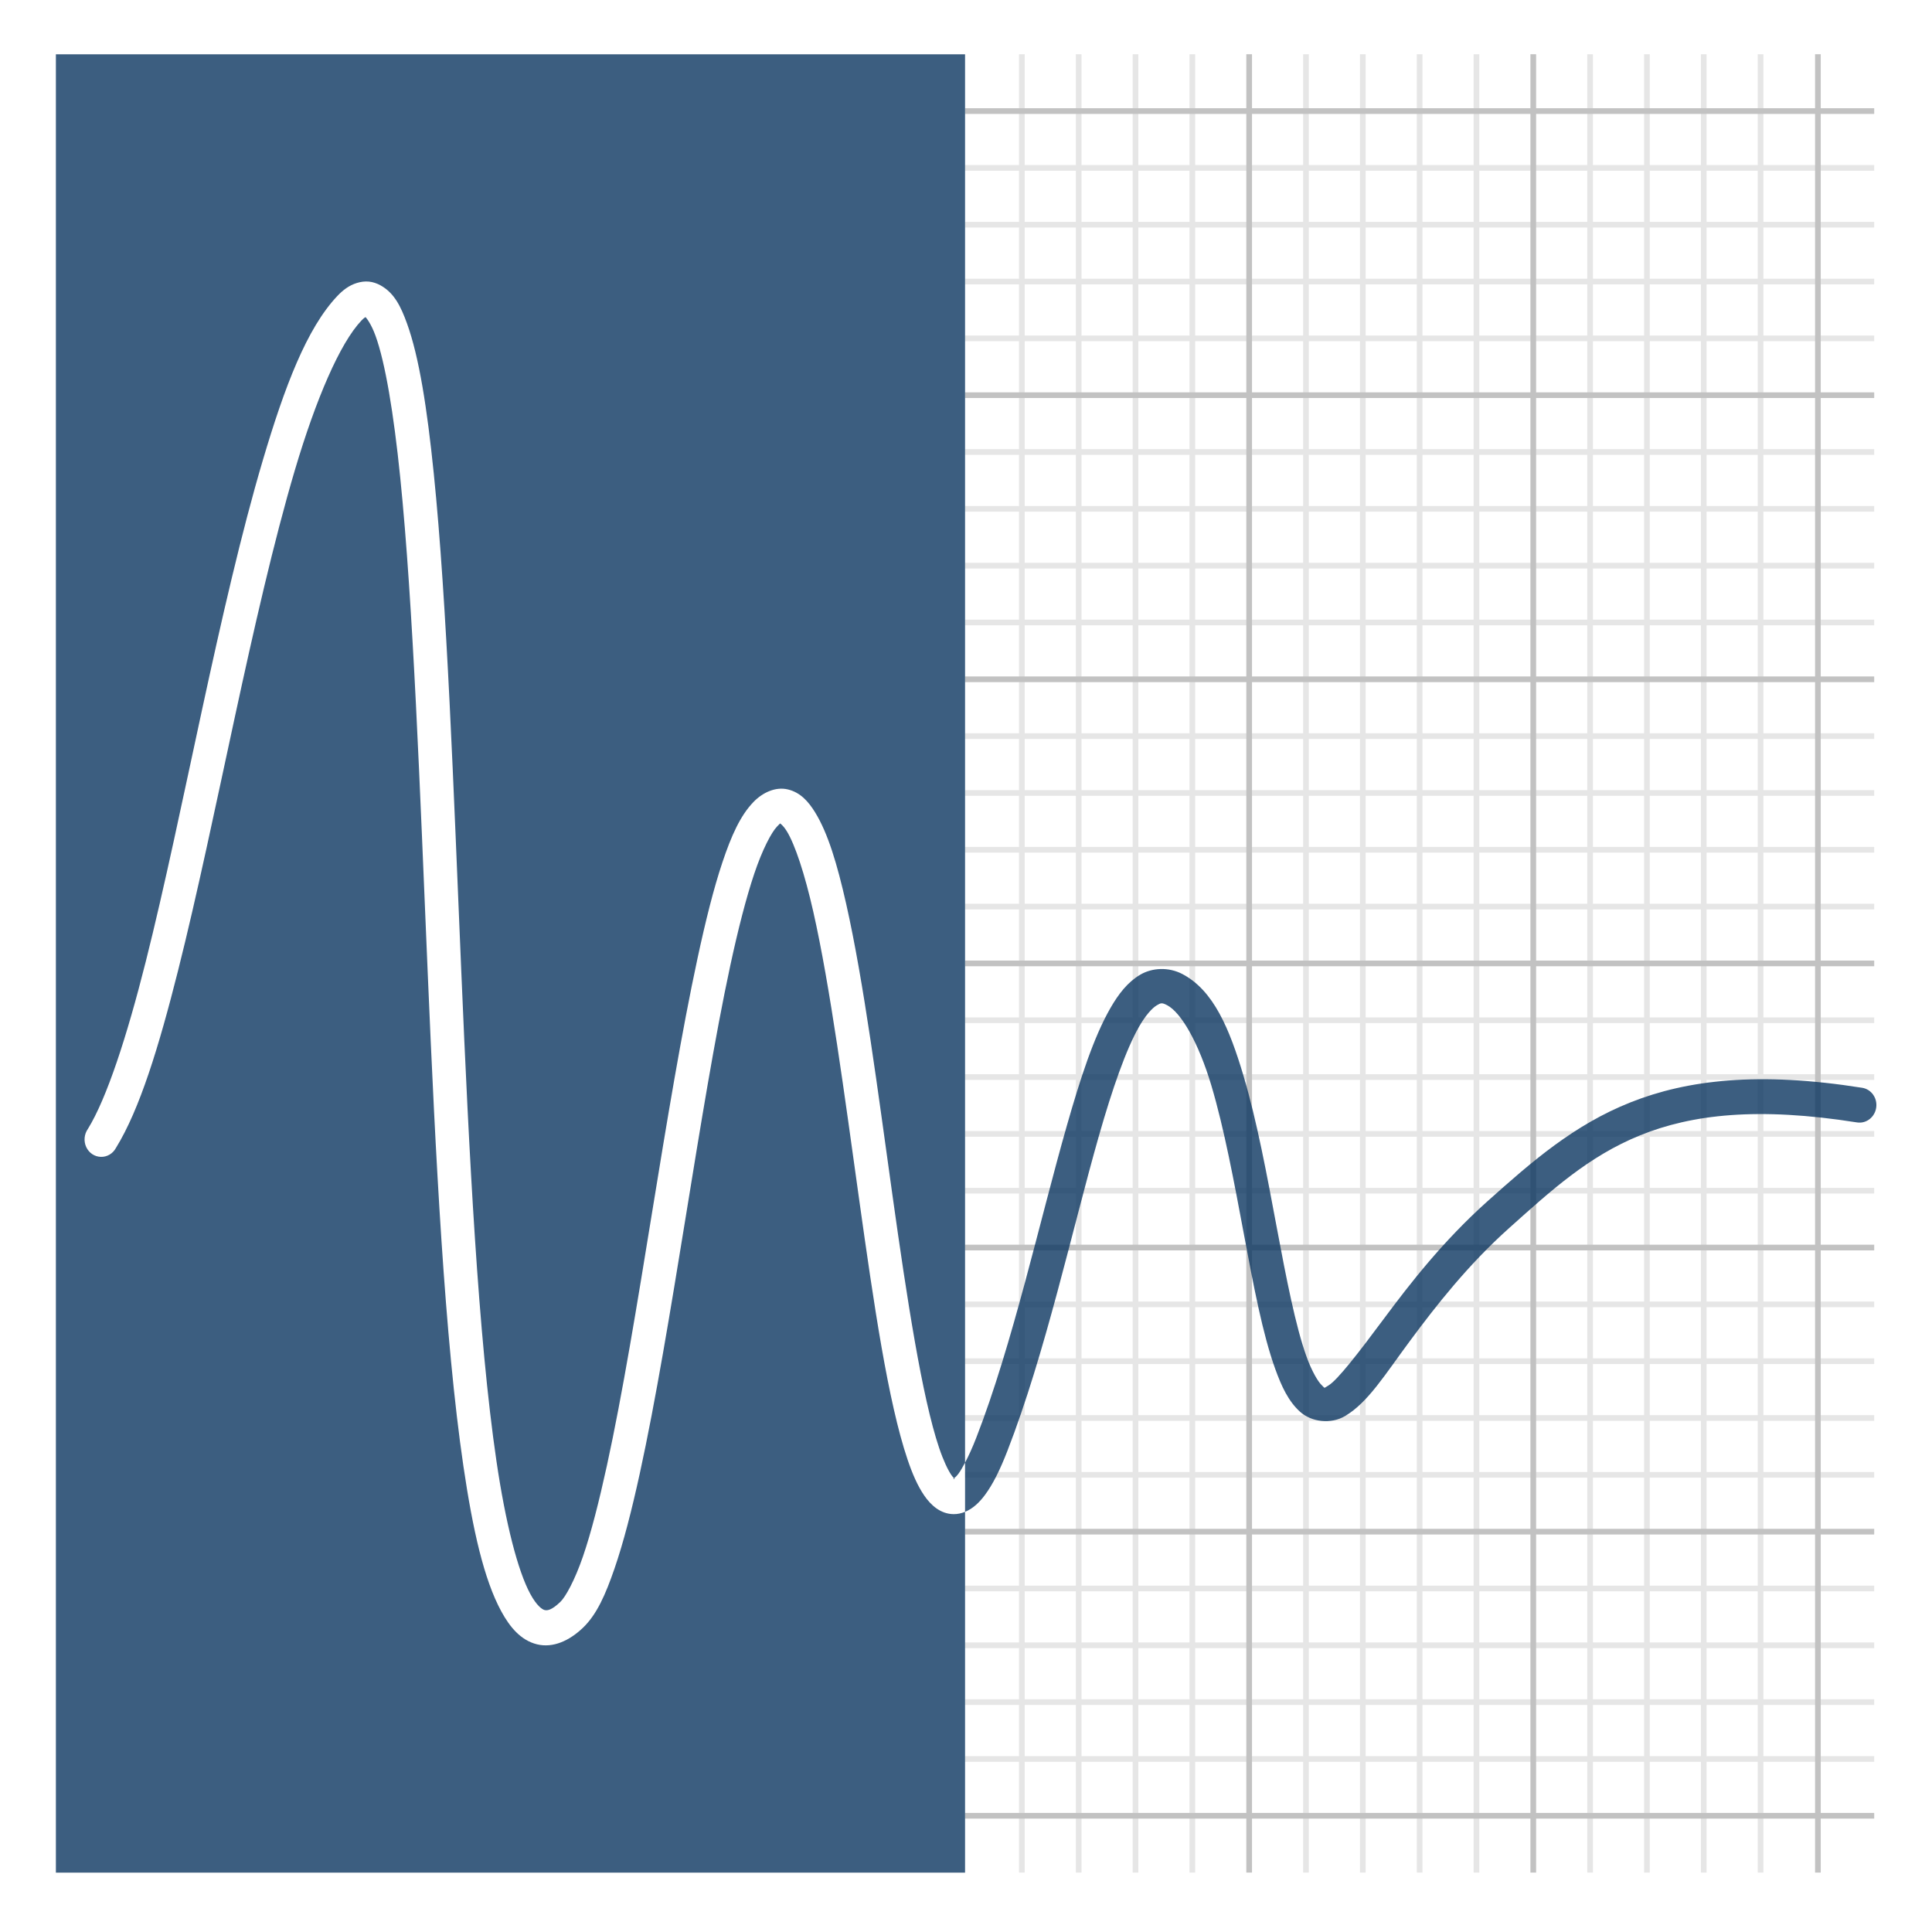 <?xml version="1.0" encoding="UTF-8" standalone="no"?>
<!-- Created with Inkscape (http://www.inkscape.org/) -->
<svg
   xmlns:dc="http://purl.org/dc/elements/1.1/"
   xmlns:cc="http://web.resource.org/cc/"
   xmlns:rdf="http://www.w3.org/1999/02/22-rdf-syntax-ns#"
   xmlns:svg="http://www.w3.org/2000/svg"
   xmlns="http://www.w3.org/2000/svg"
   xmlns:sodipodi="http://sodipodi.sourceforge.net/DTD/sodipodi-0.dtd"
   xmlns:inkscape="http://www.inkscape.org/namespaces/inkscape"
   width="340"
   height="340"
   id="svg3608"
   sodipodi:version="0.32"
   inkscape:version="0.45"
   version="1.0"
   sodipodi:docbase="Z:\Projekte\Unisens\Logo"
   sodipodi:docname="Logo.svg"
   inkscape:output_extension="org.inkscape.output.svg.inkscape"
   inkscape:export-filename="Z:\Projekte\Unisens\Logo\Logo_250px.png"
   inkscape:export-xdpi="66.18"
   inkscape:export-ydpi="66.18"
   sodipodi:modified="TRUE">
  <defs
     id="defs3610" />
  <sodipodi:namedview
     id="base"
     pagecolor="#ffffff"
     bordercolor="#666666"
     borderopacity="1.0"
     inkscape:pageopacity="0.0"
     inkscape:pageshadow="2"
     inkscape:zoom="0.98994949"
     inkscape:cx="49.737277"
     inkscape:cy="61.277732"
     inkscape:document-units="px"
     inkscape:current-layer="layer1"
     showguides="true"
     inkscape:guide-bbox="true"
     inkscape:window-width="1112"
     inkscape:window-height="995"
     inkscape:window-x="0"
     inkscape:window-y="0">
    <sodipodi:guide
       orientation="vertical"
       position="755.594"
       id="guide3668" />
  </sodipodi:namedview>
  <g
     inkscape:label="Ebene 1"
     inkscape:groupmode="layer"
     id="layer1"
     transform="translate(-198.393,-189.96)">
    <rect
       style="opacity:1;fill:#ffffff;fill-opacity:1;fill-rule:evenodd;stroke:none;stroke-width:6;stroke-linecap:round;stroke-linejoin:miter;stroke-miterlimit:4;stroke-dasharray:none;stroke-dashoffset:0;stroke-opacity:1"
       id="rect4701"
       width="340"
       height="340"
       x="198.393"
       y="189.96"
       inkscape:export-filename="Z:\Projekte\Unisens\Logo\Logo_v2.png"
       inkscape:export-xdpi="66.18"
       inkscape:export-ydpi="66.18" />
    <g
       id="g4596"
       transform="translate(228.223,556.643)"
       inkscape:export-filename="Z:\Projekte\Unisens\Logo\Logo_v2.png"
       inkscape:export-xdpi="66.18"
       inkscape:export-ydpi="66.18">
      <path
         inkscape:export-ydpi="4.4899998"
         inkscape:export-xdpi="4.4899998"
         inkscape:export-filename="Z:\Eigene Bilder\Unisens_16px.png"
         id="path4598"
         d="M 160,-37.138 L 160,-357.138"
         style="fill:none;fill-rule:evenodd;stroke:#e6e6e6;stroke-width:1px;stroke-linecap:butt;stroke-linejoin:miter;stroke-opacity:1" />
      <path
         inkscape:export-ydpi="4.4899998"
         inkscape:export-xdpi="4.4899998"
         inkscape:export-filename="Z:\Eigene Bilder\Unisens_16px.png"
         id="path4600"
         d="M 180,-37.138 L 180,-357.138"
         style="fill:none;fill-rule:evenodd;stroke:#e6e6e6;stroke-width:1px;stroke-linecap:butt;stroke-linejoin:miter;stroke-opacity:1" />
      <path
         inkscape:export-ydpi="4.4899998"
         inkscape:export-xdpi="4.4899998"
         inkscape:export-filename="Z:\Eigene Bilder\Unisens_16px.png"
         id="path4602"
         d="M 200,-37.138 L 200,-357.138"
         style="fill:none;fill-rule:evenodd;stroke:#e6e6e6;stroke-width:1px;stroke-linecap:butt;stroke-linejoin:miter;stroke-opacity:1" />
      <path
         inkscape:export-ydpi="4.4899998"
         inkscape:export-xdpi="4.4899998"
         inkscape:export-filename="Z:\Eigene Bilder\Unisens_16px.png"
         id="path4604"
         d="M 220,-37.138 L 220,-357.138"
         style="fill:none;fill-rule:evenodd;stroke:#e6e6e6;stroke-width:1px;stroke-linecap:butt;stroke-linejoin:miter;stroke-opacity:1" />
      <path
         inkscape:export-ydpi="4.4899998"
         inkscape:export-xdpi="4.4899998"
         inkscape:export-filename="Z:\Eigene Bilder\Unisens_16px.png"
         id="path4606"
         d="M 260,-37.138 L 260,-357.138"
         style="fill:none;fill-rule:evenodd;stroke:#e6e6e6;stroke-width:1px;stroke-linecap:butt;stroke-linejoin:miter;stroke-opacity:1" />
      <path
         inkscape:export-ydpi="4.4899998"
         inkscape:export-xdpi="4.4899998"
         inkscape:export-filename="Z:\Eigene Bilder\Unisens_16px.png"
         id="path4608"
         d="M 280,-37.138 L 280,-357.138"
         style="fill:none;fill-rule:evenodd;stroke:#e6e6e6;stroke-width:1px;stroke-linecap:butt;stroke-linejoin:miter;stroke-opacity:1" />
      <path
         inkscape:export-ydpi="4.4899998"
         inkscape:export-xdpi="4.4899998"
         inkscape:export-filename="Z:\Eigene Bilder\Unisens_16px.png"
         id="path4610"
         d="M 150,-37.138 L 150,-357.138"
         style="fill:none;fill-rule:evenodd;stroke:#e6e6e6;stroke-width:1px;stroke-linecap:butt;stroke-linejoin:miter;stroke-opacity:1" />
      <path
         inkscape:export-ydpi="4.4899998"
         inkscape:export-xdpi="4.4899998"
         inkscape:export-filename="Z:\Eigene Bilder\Unisens_16px.png"
         id="path4612"
         d="M 170,-37.138 L 170,-357.138"
         style="fill:none;fill-rule:evenodd;stroke:#e6e6e6;stroke-width:1px;stroke-linecap:butt;stroke-linejoin:miter;stroke-opacity:1" />
      <path
         inkscape:export-ydpi="4.4899998"
         inkscape:export-xdpi="4.4899998"
         inkscape:export-filename="Z:\Eigene Bilder\Unisens_16px.png"
         id="path4614"
         d="M 210,-37.138 L 210,-357.138"
         style="fill:none;fill-rule:evenodd;stroke:#e6e6e6;stroke-width:1px;stroke-linecap:butt;stroke-linejoin:miter;stroke-opacity:1" />
      <path
         inkscape:export-ydpi="4.4899998"
         inkscape:export-xdpi="4.4899998"
         inkscape:export-filename="Z:\Eigene Bilder\Unisens_16px.png"
         id="path4616"
         d="M 230,-37.138 L 230,-357.138"
         style="fill:none;fill-rule:evenodd;stroke:#e6e6e6;stroke-width:1px;stroke-linecap:butt;stroke-linejoin:miter;stroke-opacity:1" />
      <path
         inkscape:export-ydpi="4.4899998"
         inkscape:export-xdpi="4.4899998"
         inkscape:export-filename="Z:\Eigene Bilder\Unisens_16px.png"
         id="path4618"
         d="M 250,-37.138 L 250,-357.138"
         style="fill:none;fill-rule:evenodd;stroke:#e6e6e6;stroke-width:1px;stroke-linecap:butt;stroke-linejoin:miter;stroke-opacity:1" />
      <path
         inkscape:export-ydpi="4.4899998"
         inkscape:export-xdpi="4.4899998"
         inkscape:export-filename="Z:\Eigene Bilder\Unisens_16px.png"
         id="path4620"
         d="M 270,-37.138 L 270,-357.138"
         style="fill:none;fill-rule:evenodd;stroke:#e6e6e6;stroke-width:1px;stroke-linecap:butt;stroke-linejoin:miter;stroke-opacity:1" />
      <path
         inkscape:export-ydpi="4.4899998"
         inkscape:export-xdpi="4.4899998"
         inkscape:export-filename="Z:\Eigene Bilder\Unisens_16px.png"
         id="path4622"
         d="M 140,-337.138 L 300,-337.138"
         style="fill:none;fill-rule:evenodd;stroke:#e6e6e6;stroke-width:1px;stroke-linecap:butt;stroke-linejoin:miter;stroke-opacity:1" />
      <path
         inkscape:export-ydpi="4.4899998"
         inkscape:export-xdpi="4.4899998"
         inkscape:export-filename="Z:\Eigene Bilder\Unisens_16px.png"
         id="path4624"
         d="M 140,-327.138 L 300,-327.138"
         style="fill:none;fill-rule:evenodd;stroke:#e6e6e6;stroke-width:1px;stroke-linecap:butt;stroke-linejoin:miter;stroke-opacity:1" />
      <path
         inkscape:export-ydpi="4.4899998"
         inkscape:export-xdpi="4.4899998"
         inkscape:export-filename="Z:\Eigene Bilder\Unisens_16px.png"
         id="path4626"
         d="M 140,-317.138 L 300,-317.138"
         style="fill:none;fill-rule:evenodd;stroke:#e6e6e6;stroke-width:1px;stroke-linecap:butt;stroke-linejoin:miter;stroke-opacity:1" />
      <path
         inkscape:export-ydpi="4.4899998"
         inkscape:export-xdpi="4.4899998"
         inkscape:export-filename="Z:\Eigene Bilder\Unisens_16px.png"
         id="path4628"
         d="M 140,-307.138 L 300,-307.138"
         style="fill:none;fill-rule:evenodd;stroke:#e6e6e6;stroke-width:1px;stroke-linecap:butt;stroke-linejoin:miter;stroke-opacity:1" />
      <path
         inkscape:export-ydpi="4.4899998"
         inkscape:export-xdpi="4.4899998"
         inkscape:export-filename="Z:\Eigene Bilder\Unisens_16px.png"
         id="path4630"
         d="M 140,-287.138 L 300,-287.138"
         style="fill:none;fill-rule:evenodd;stroke:#e6e6e6;stroke-width:1px;stroke-linecap:butt;stroke-linejoin:miter;stroke-opacity:1" />
      <path
         inkscape:export-ydpi="4.4899998"
         inkscape:export-xdpi="4.4899998"
         inkscape:export-filename="Z:\Eigene Bilder\Unisens_16px.png"
         id="path4632"
         d="M 140,-277.138 L 300,-277.138"
         style="fill:none;fill-rule:evenodd;stroke:#e6e6e6;stroke-width:1px;stroke-linecap:butt;stroke-linejoin:miter;stroke-opacity:1" />
      <path
         inkscape:export-ydpi="4.4899998"
         inkscape:export-xdpi="4.4899998"
         inkscape:export-filename="Z:\Eigene Bilder\Unisens_16px.png"
         id="path4634"
         d="M 140,-267.138 L 300,-267.138"
         style="fill:none;fill-rule:evenodd;stroke:#e6e6e6;stroke-width:1px;stroke-linecap:butt;stroke-linejoin:miter;stroke-opacity:1" />
      <path
         inkscape:export-ydpi="4.4899998"
         inkscape:export-xdpi="4.4899998"
         inkscape:export-filename="Z:\Eigene Bilder\Unisens_16px.png"
         id="path4636"
         d="M 140,-257.138 L 300,-257.138"
         style="fill:none;fill-rule:evenodd;stroke:#e6e6e6;stroke-width:1px;stroke-linecap:butt;stroke-linejoin:miter;stroke-opacity:1" />
      <path
         inkscape:export-ydpi="4.4899998"
         inkscape:export-xdpi="4.4899998"
         inkscape:export-filename="Z:\Eigene Bilder\Unisens_16px.png"
         id="path4638"
         d="M 140,-237.138 L 300,-237.138"
         style="fill:none;fill-rule:evenodd;stroke:#e6e6e6;stroke-width:1px;stroke-linecap:butt;stroke-linejoin:miter;stroke-opacity:1" />
      <path
         inkscape:export-ydpi="4.4899998"
         inkscape:export-xdpi="4.4899998"
         inkscape:export-filename="Z:\Eigene Bilder\Unisens_16px.png"
         id="path4640"
         d="M 140,-227.138 L 300,-227.138"
         style="fill:none;fill-rule:evenodd;stroke:#e6e6e6;stroke-width:1px;stroke-linecap:butt;stroke-linejoin:miter;stroke-opacity:1" />
      <path
         inkscape:export-ydpi="4.4899998"
         inkscape:export-xdpi="4.4899998"
         inkscape:export-filename="Z:\Eigene Bilder\Unisens_16px.png"
         id="path4642"
         d="M 140,-217.138 L 300,-217.138"
         style="fill:none;fill-rule:evenodd;stroke:#e6e6e6;stroke-width:1px;stroke-linecap:butt;stroke-linejoin:miter;stroke-opacity:1" />
      <path
         inkscape:export-ydpi="4.4899998"
         inkscape:export-xdpi="4.4899998"
         inkscape:export-filename="Z:\Eigene Bilder\Unisens_16px.png"
         id="path4644"
         d="M 140,-207.138 L 300,-207.138"
         style="fill:none;fill-rule:evenodd;stroke:#e6e6e6;stroke-width:1px;stroke-linecap:butt;stroke-linejoin:miter;stroke-opacity:1" />
      <path
         inkscape:export-ydpi="4.4899998"
         inkscape:export-xdpi="4.4899998"
         inkscape:export-filename="Z:\Eigene Bilder\Unisens_16px.png"
         id="path4646"
         d="M 140,-187.138 L 300,-187.138"
         style="fill:none;fill-rule:evenodd;stroke:#e6e6e6;stroke-width:1px;stroke-linecap:butt;stroke-linejoin:miter;stroke-opacity:1" />
      <path
         inkscape:export-ydpi="4.4899998"
         inkscape:export-xdpi="4.4899998"
         inkscape:export-filename="Z:\Eigene Bilder\Unisens_16px.png"
         id="path4648"
         d="M 140,-177.138 L 300,-177.138"
         style="fill:none;fill-rule:evenodd;stroke:#e6e6e6;stroke-width:1px;stroke-linecap:butt;stroke-linejoin:miter;stroke-opacity:1" />
      <path
         inkscape:export-ydpi="4.4899998"
         inkscape:export-xdpi="4.4899998"
         inkscape:export-filename="Z:\Eigene Bilder\Unisens_16px.png"
         id="path4650"
         d="M 140,-167.138 L 300,-167.138"
         style="fill:none;fill-rule:evenodd;stroke:#e6e6e6;stroke-width:1px;stroke-linecap:butt;stroke-linejoin:miter;stroke-opacity:1" />
      <path
         inkscape:export-ydpi="4.4899998"
         inkscape:export-xdpi="4.4899998"
         inkscape:export-filename="Z:\Eigene Bilder\Unisens_16px.png"
         id="path4652"
         d="M 140,-157.138 L 300,-157.138"
         style="fill:none;fill-rule:evenodd;stroke:#e6e6e6;stroke-width:1px;stroke-linecap:butt;stroke-linejoin:miter;stroke-opacity:1" />
      <path
         inkscape:export-ydpi="4.4899998"
         inkscape:export-xdpi="4.4899998"
         inkscape:export-filename="Z:\Eigene Bilder\Unisens_16px.png"
         id="path4654"
         d="M 140,-137.138 L 300,-137.138"
         style="fill:none;fill-rule:evenodd;stroke:#e6e6e6;stroke-width:1px;stroke-linecap:butt;stroke-linejoin:miter;stroke-opacity:1" />
      <path
         inkscape:export-ydpi="4.4899998"
         inkscape:export-xdpi="4.4899998"
         inkscape:export-filename="Z:\Eigene Bilder\Unisens_16px.png"
         id="path4656"
         d="M 140,-127.138 L 300,-127.138"
         style="fill:none;fill-rule:evenodd;stroke:#e6e6e6;stroke-width:1px;stroke-linecap:butt;stroke-linejoin:miter;stroke-opacity:1" />
      <path
         inkscape:export-ydpi="4.4899998"
         inkscape:export-xdpi="4.4899998"
         inkscape:export-filename="Z:\Eigene Bilder\Unisens_16px.png"
         id="path4658"
         d="M 140,-117.138 L 300,-117.138"
         style="fill:none;fill-rule:evenodd;stroke:#e6e6e6;stroke-width:1px;stroke-linecap:butt;stroke-linejoin:miter;stroke-opacity:1" />
      <path
         inkscape:export-ydpi="4.4899998"
         inkscape:export-xdpi="4.4899998"
         inkscape:export-filename="Z:\Eigene Bilder\Unisens_16px.png"
         id="path4660"
         d="M 140,-107.138 L 300,-107.138"
         style="fill:none;fill-rule:evenodd;stroke:#e6e6e6;stroke-width:1px;stroke-linecap:butt;stroke-linejoin:miter;stroke-opacity:1" />
      <path
         inkscape:export-ydpi="4.4899998"
         inkscape:export-xdpi="4.4899998"
         inkscape:export-filename="Z:\Eigene Bilder\Unisens_16px.png"
         id="path4662"
         d="M 140,-87.138 L 300,-87.138"
         style="fill:none;fill-rule:evenodd;stroke:#e6e6e6;stroke-width:1px;stroke-linecap:butt;stroke-linejoin:miter;stroke-opacity:1" />
      <path
         inkscape:export-ydpi="4.4899998"
         inkscape:export-xdpi="4.4899998"
         inkscape:export-filename="Z:\Eigene Bilder\Unisens_16px.png"
         id="path4664"
         d="M 140,-77.138 L 300,-77.138"
         style="fill:none;fill-rule:evenodd;stroke:#e6e6e6;stroke-width:1px;stroke-linecap:butt;stroke-linejoin:miter;stroke-opacity:1" />
      <path
         inkscape:export-ydpi="4.4899998"
         inkscape:export-xdpi="4.4899998"
         inkscape:export-filename="Z:\Eigene Bilder\Unisens_16px.png"
         id="path4666"
         d="M 140,-67.138 L 300,-67.138"
         style="fill:none;fill-rule:evenodd;stroke:#e6e6e6;stroke-width:1px;stroke-linecap:butt;stroke-linejoin:miter;stroke-opacity:1" />
      <path
         inkscape:export-ydpi="4.4899998"
         inkscape:export-xdpi="4.4899998"
         inkscape:export-filename="Z:\Eigene Bilder\Unisens_16px.png"
         id="path4668"
         d="M 140,-57.138 L 300,-57.138"
         style="fill:none;fill-rule:evenodd;stroke:#e6e6e6;stroke-width:1px;stroke-linecap:butt;stroke-linejoin:miter;stroke-opacity:1" />
      <g
         transform="translate(-160,-619.5)"
         inkscape:export-ydpi="4.4899998"
         inkscape:export-xdpi="4.4899998"
         inkscape:export-filename="Z:\Eigene Bilder\Unisens_16px.png"
         id="g4670">
        <path
           style="fill:none;fill-rule:evenodd;stroke:#c2c2c2;stroke-width:1px;stroke-linecap:butt;stroke-linejoin:miter;stroke-opacity:1"
           d="M 400,582.362 L 400,262.362"
           id="path4672" />
        <path
           style="fill:none;fill-rule:evenodd;stroke:#c2c2c2;stroke-width:1px;stroke-linecap:butt;stroke-linejoin:miter;stroke-opacity:1"
           d="M 350,582.362 L 350,262.362"
           id="path4674" />
        <path
           style="fill:none;fill-rule:evenodd;stroke:#c2c2c2;stroke-width:1px;stroke-linecap:butt;stroke-linejoin:miter;stroke-opacity:1"
           d="M 450.091,582.362 L 450.091,262.362"
           id="path4676" />
        <path
           style="fill:none;fill-rule:evenodd;stroke:#c2c2c2;stroke-width:1px;stroke-linecap:butt;stroke-linejoin:miter;stroke-opacity:1"
           d="M 300,272.362 L 460,272.362"
           id="path4678" />
        <path
           style="fill:none;fill-rule:evenodd;stroke:#c2c2c2;stroke-width:1px;stroke-linecap:butt;stroke-linejoin:miter;stroke-opacity:1"
           d="M 300,322.362 L 460,322.362"
           id="path4680" />
        <path
           style="fill:none;fill-rule:evenodd;stroke:#c2c2c2;stroke-width:1px;stroke-linecap:butt;stroke-linejoin:miter;stroke-opacity:1"
           d="M 300,372.362 L 460,372.362"
           id="path4682" />
        <path
           style="fill:none;fill-rule:evenodd;stroke:#c2c2c2;stroke-width:1px;stroke-linecap:butt;stroke-linejoin:miter;stroke-opacity:1"
           d="M 300,422.362 L 460,422.362"
           id="path4684" />
        <path
           style="fill:none;fill-rule:evenodd;stroke:#c2c2c2;stroke-width:1px;stroke-linecap:butt;stroke-linejoin:miter;stroke-opacity:1"
           d="M 300,472.362 L 460,472.362"
           id="path4686" />
        <path
           style="fill:none;fill-rule:evenodd;stroke:#c2c2c2;stroke-width:1px;stroke-linecap:butt;stroke-linejoin:miter;stroke-opacity:1"
           d="M 300,522.362 L 460,522.362"
           id="path4688" />
        <path
           style="fill:none;fill-rule:evenodd;stroke:#c2c2c2;stroke-width:1px;stroke-linecap:butt;stroke-linejoin:miter;stroke-opacity:1"
           d="M 300,572.362 L 460,572.362"
           id="path4690" />
      </g>
    </g>
    <path
       style="opacity:0.8;fill:#0c3661;fill-opacity:1;fill-rule:evenodd;stroke:none;stroke-width:6;stroke-linecap:round;stroke-linejoin:miter;stroke-miterlimit:4;stroke-dasharray:none;stroke-opacity:1"
       d="M 208.228,199.518 L 208.228,519.518 L 368.228,519.518 L 368.228,456.018 C 367.609,456.27 366.942,456.429 366.228,456.424 C 363.908,456.408 362.204,454.843 361.04,453.143 C 359.876,451.442 358.957,449.328 358.103,446.799 C 354.685,436.683 352.167,419.446 349.603,401.143 C 347.039,382.84 344.503,363.595 341.509,350.362 C 340.012,343.745 338.294,338.565 336.853,336.237 C 336.132,335.072 335.584,334.834 335.696,334.862 C 335.627,334.909 335.503,335.044 335.134,335.424 C 334.166,336.421 332.567,339.436 331.134,343.705 C 329.701,347.974 328.286,353.508 326.915,359.862 C 324.174,372.569 321.606,388.533 319.009,404.487 C 316.412,420.44 313.796,436.415 310.978,449.299 C 309.568,455.741 308.118,461.405 306.54,465.987 C 304.963,470.569 303.431,474.06 301.009,476.393 C 298.62,478.693 295.714,480.032 292.884,479.33 C 290.053,478.628 288.125,476.32 286.603,473.518 C 283.559,467.913 281.596,459.196 279.946,447.987 C 276.648,425.568 275.038,393.456 273.665,361.174 C 272.292,328.892 271.121,296.468 268.821,273.924 C 267.672,262.652 266.189,253.761 264.478,249.049 C 263.706,246.923 262.902,245.962 262.728,245.768 C 262.618,245.823 262.421,245.925 261.978,246.393 C 258.23,250.347 254.011,260.126 250.29,272.674 C 246.57,285.223 243.087,300.585 239.728,316.112 C 236.368,331.638 233.109,347.341 229.728,360.768 C 226.346,374.195 222.968,385.232 218.79,391.987 C 218.251,392.986 217.232,393.583 216.134,393.549 C 215.036,393.515 214.053,392.862 213.571,391.83 C 213.09,390.799 213.202,389.567 213.853,388.643 C 217.166,383.287 220.71,372.43 224.04,359.205 C 227.371,345.981 230.61,330.298 233.978,314.737 C 237.345,299.175 240.849,283.765 244.665,270.893 C 248.482,258.021 252.365,247.742 257.759,242.049 C 258.747,241.007 259.818,240.19 261.165,239.768 C 261.839,239.557 262.6,239.443 263.321,239.518 C 264.043,239.592 264.743,239.837 265.353,240.174 C 267.792,241.523 268.937,243.911 270.009,246.862 C 272.152,252.763 273.558,261.794 274.728,273.268 C 277.068,296.215 278.2,328.643 279.571,360.893 C 280.943,393.143 282.546,425.247 285.759,447.08 C 287.365,457.997 289.513,466.408 291.728,470.487 C 292.835,472.526 293.795,473.192 294.228,473.299 C 294.66,473.406 295.413,473.399 297.009,471.862 C 297.93,470.975 299.535,468.083 300.978,463.893 C 302.42,459.702 303.817,454.197 305.196,447.893 C 307.954,435.285 310.537,419.375 313.134,403.424 C 315.731,387.473 318.367,371.49 321.165,358.518 C 322.564,352.032 323.981,346.319 325.54,341.674 C 327.1,337.03 328.67,333.491 331.009,331.08 C 332.596,329.445 334.871,328.355 337.071,328.893 C 339.272,329.43 340.677,331.043 341.821,332.893 C 344.111,336.593 345.732,342.069 347.29,348.955 C 350.407,362.729 352.888,382.006 355.446,400.268 C 358.005,418.53 360.663,435.88 363.665,444.768 C 364.416,446.99 365.21,448.656 365.821,449.549 C 366.04,449.868 366.189,450.01 366.29,450.112 C 366.442,449.992 366.702,449.797 367.071,449.299 C 367.413,448.84 367.805,448.156 368.228,447.362 L 368.228,199.518 L 208.228,199.518 z M 368.228,447.362 L 368.228,456.018 C 369.618,455.452 370.765,454.345 371.728,453.049 C 373.12,451.176 374.357,448.689 375.665,445.33 C 382.348,428.174 387.077,406.346 391.79,389.83 C 394.147,381.572 396.552,374.643 398.884,370.58 C 400.05,368.549 401.204,367.335 401.946,366.893 C 402.689,366.45 402.855,366.375 403.79,366.862 C 406.245,368.138 409.314,373.43 411.571,380.987 C 413.829,388.544 415.594,398.064 417.29,407.112 C 418.987,416.159 420.583,424.705 422.821,430.893 C 423.941,433.987 425.142,436.562 427.165,438.393 C 429.188,440.224 432.6,440.651 435.134,439.143 C 439.177,436.737 442.123,431.857 446.603,425.83 C 451.082,419.803 456.663,412.62 464.009,406.049 C 478.701,392.907 490.274,381.952 525.196,387.487 C 526.811,387.744 528.325,386.58 528.571,384.893 C 528.818,383.206 527.717,381.65 526.103,381.393 C 489.656,375.617 475.834,387.346 460.165,401.362 C 452.331,408.37 446.49,415.905 441.946,422.018 C 437.403,428.131 433.75,432.844 432.196,433.768 C 431.249,434.332 431.638,434.306 431.009,433.737 C 430.38,433.168 429.28,431.355 428.321,428.705 C 426.405,423.407 424.765,414.957 423.071,405.924 C 421.378,396.891 419.61,387.255 417.196,379.174 C 414.783,371.093 411.989,364.244 406.446,361.362 C 404.07,360.126 401.174,360.228 399.009,361.518 C 396.844,362.808 395.242,364.863 393.79,367.393 C 390.886,372.453 388.538,379.656 386.134,388.08 C 381.326,404.929 376.584,426.59 370.196,442.987 C 369.494,444.79 368.834,446.223 368.228,447.362 z M 366.29,450.112 C 366.101,450.26 366.071,450.235 366.259,450.237 C 366.476,450.238 366.471,450.295 366.29,450.112 z "
       id="path4692"
       sodipodi:nodetypes="ccccsssssssssssssssssssscsssscsscsssssssssssssssssssssssssscscccccssssssssssssscscssssssssssssccsc"
       inkscape:export-filename="Z:\Projekte\Unisens\Logo\Logo_v2.png"
       inkscape:export-xdpi="66.18"
       inkscape:export-ydpi="66.18" />
  </g>
</svg>

